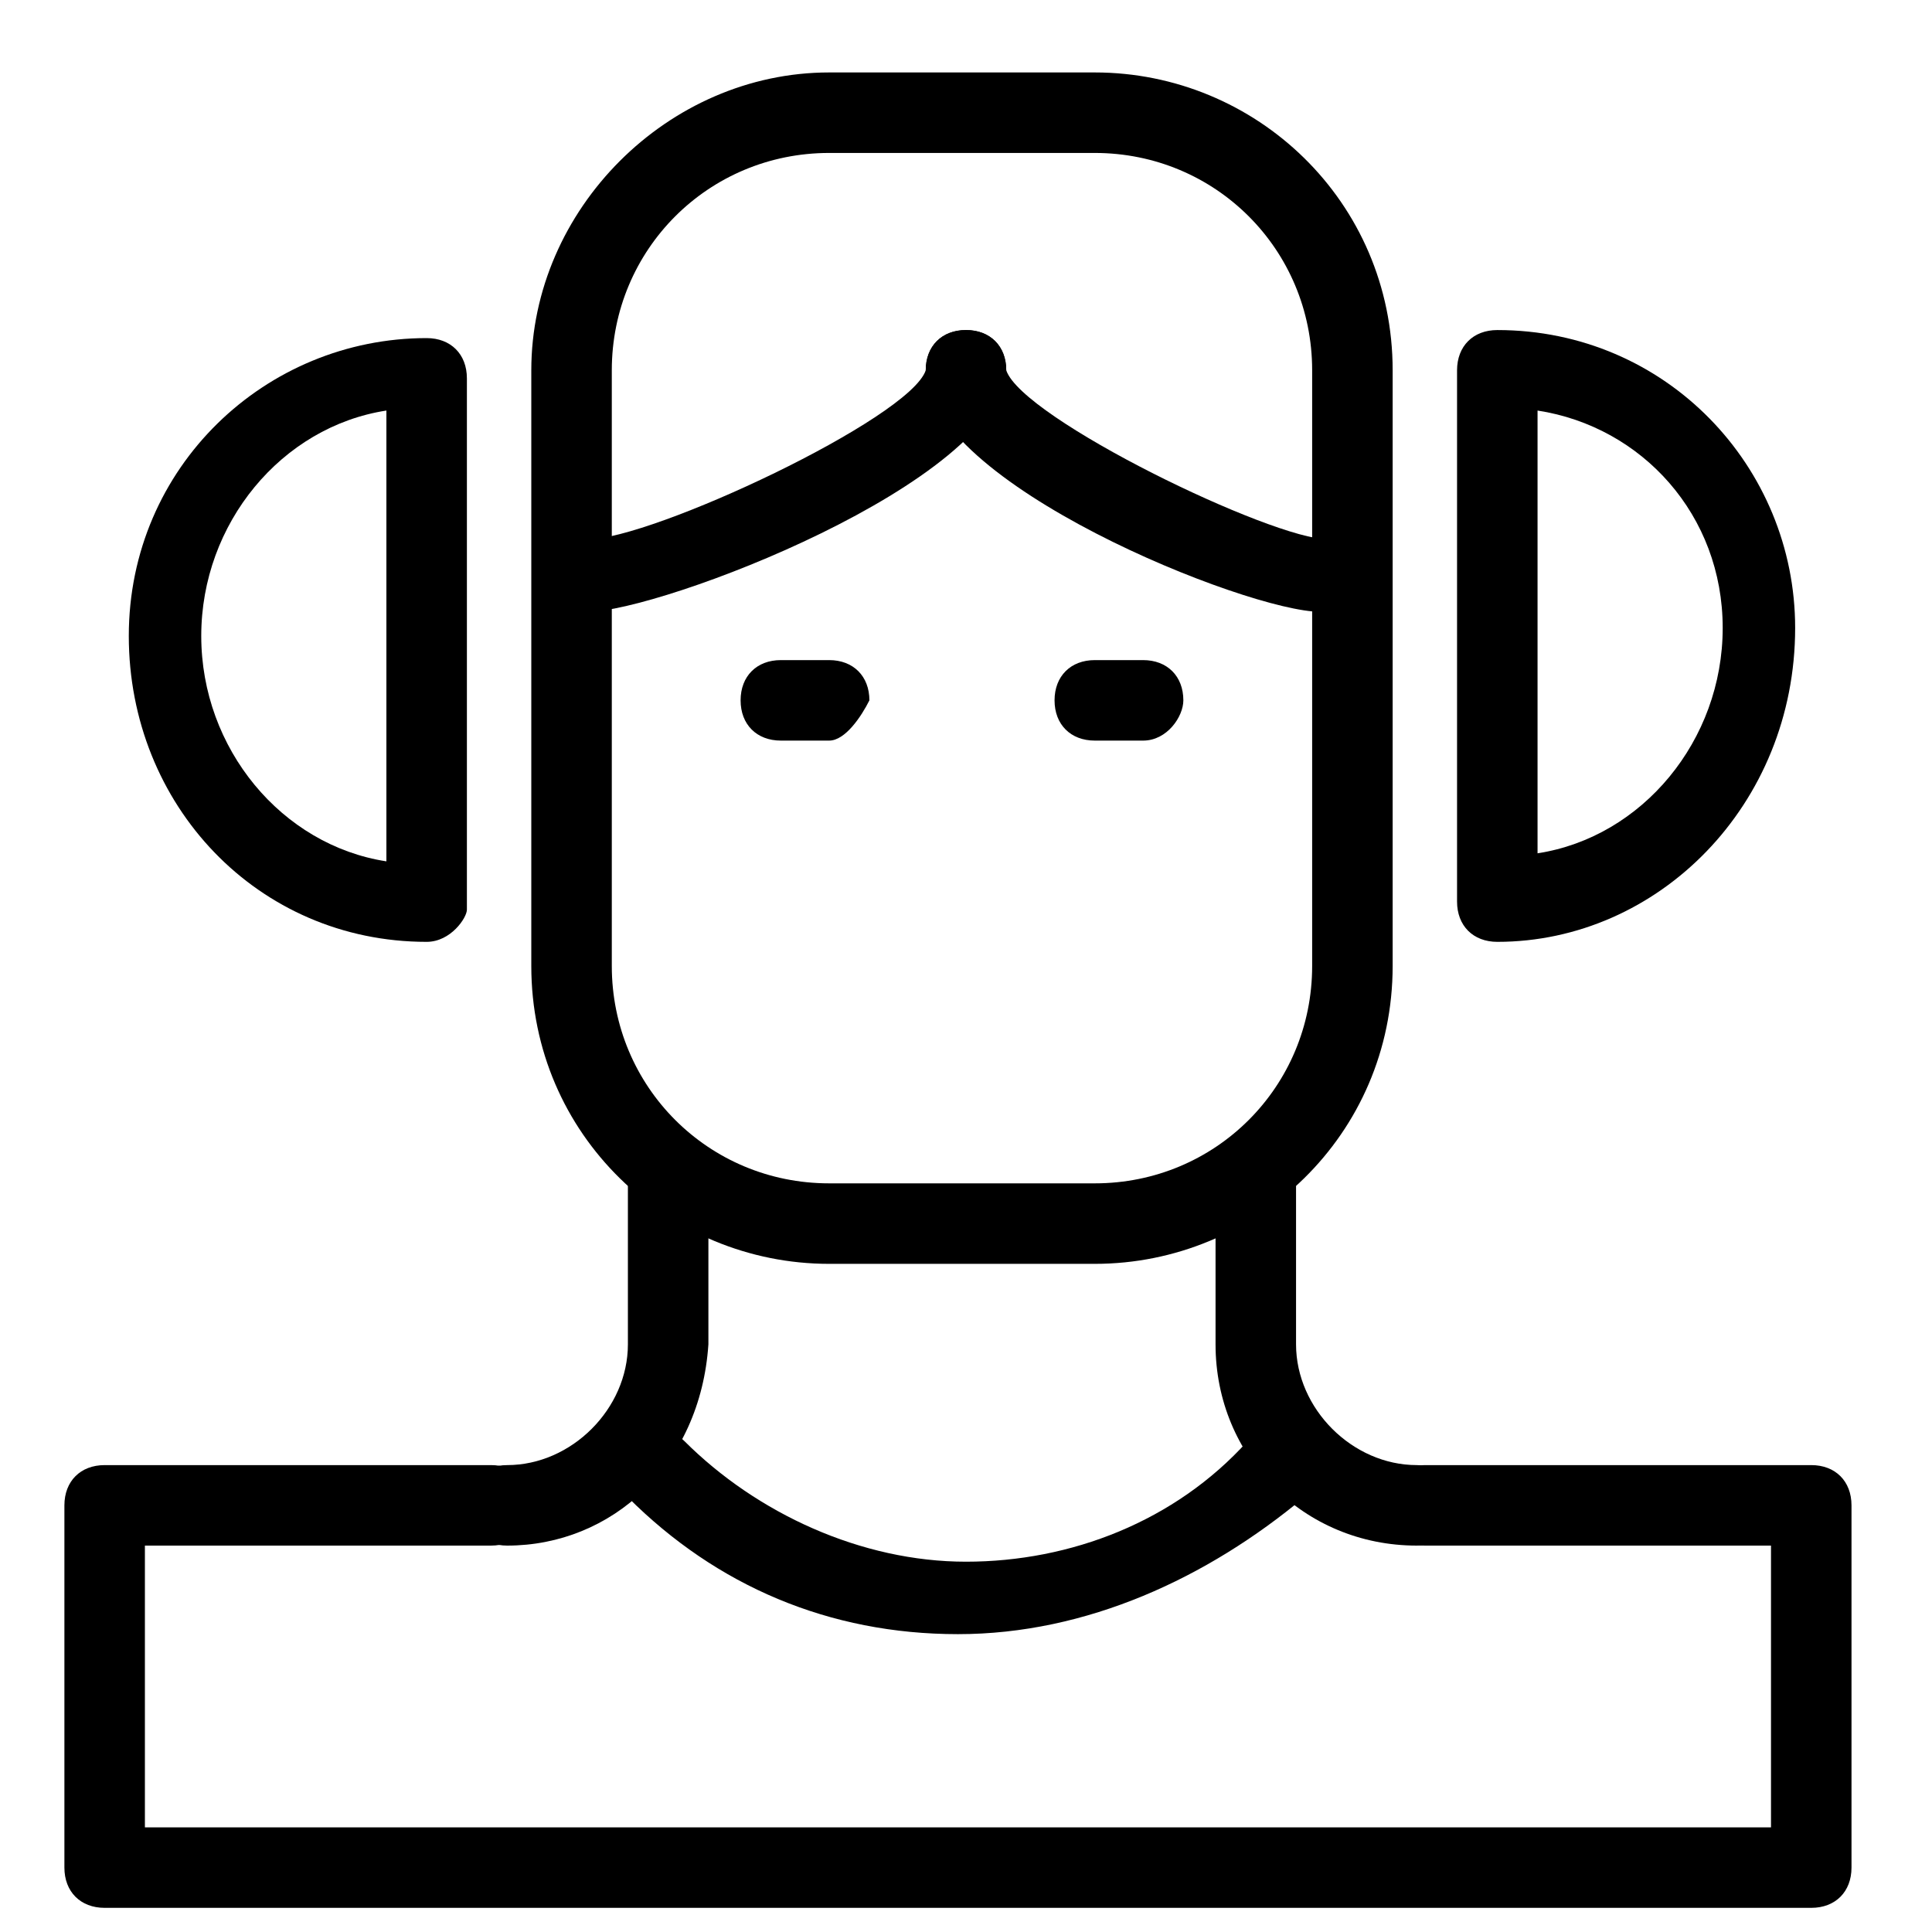 <?xml version="1.0" encoding="utf-8"?>
<!-- Generator: Adobe Illustrator 16.0.0, SVG Export Plug-In . SVG Version: 6.00 Build 0)  -->
<!DOCTYPE svg PUBLIC "-//W3C//DTD SVG 1.1//EN" "http://www.w3.org/Graphics/SVG/1.1/DTD/svg11.dtd">
<svg version="1.1" id="Layer_1" xmlns="http://www.w3.org/2000/svg" xmlns:xlink="http://www.w3.org/1999/xlink" x="0px" y="0px"
	 width="24px" height="24px" viewBox="0 0 24 24" enable-background="new 0 0 24 24" xml:space="preserve">
<g>
	<g>
		<g>
			<path d="M13.6,15.7h-3.3c-2,0-3.7-1.6-3.7-3.7V4.6c0-2,1.7-3.7,3.7-3.7h3.3c2,0,3.7,1.6,3.7,3.7v7.4
				C17.3,14.1,15.6,15.7,13.6,15.7z M10.3,1.9c-1.5,0-2.7,1.2-2.7,2.7v7.4c0,1.5,1.2,2.7,2.7,2.7h3.3c1.5,0,2.7-1.2,2.7-2.7V4.6
				c0-1.5-1.2-2.7-2.7-2.7H10.3z"/>
		</g>
		<g>
			<g>
				<path d="M6.3,19.2c-0.3,0-0.5-0.2-0.5-0.5c0-0.3,0.2-0.5,0.5-0.5c0.8,0,1.5-0.7,1.5-1.5v-2.1c0-0.3,0.2-0.5,0.5-0.5
					c0.3,0,0.5,0.2,0.5,0.5v2.1C8.7,18.2,7.6,19.2,6.3,19.2z"/>
			</g>
			<g>
				<path d="M17.6,19.2c-1.4,0-2.5-1.1-2.5-2.5v-2.1c0-0.3,0.2-0.5,0.5-0.5c0.3,0,0.5,0.2,0.5,0.5v2.1c0,0.8,0.7,1.5,1.5,1.5
					c0.3,0,0.5,0.2,0.5,0.5C18.1,19,17.9,19.2,17.6,19.2z"/>
			</g>
		</g>
		<g>
			<path d="M22.5,23.7H1.3c-0.3,0-0.5-0.2-0.5-0.5v-4.5c0-0.3,0.2-0.5,0.5-0.5h4.8c0.3,0,0.5,0.2,0.5,0.5c0,0.3-0.2,0.5-0.5,0.5H1.8
				v3.5h20.2v-3.5h-4.3c-0.3,0-0.5-0.2-0.5-0.5c0-0.3,0.2-0.5,0.5-0.5h4.8c0.3,0,0.5,0.2,0.5,0.5v4.5C23,23.5,22.8,23.7,22.5,23.7z"
				/>
		</g>
		<g>
			<path d="M16.4,7.6c-0.9,0-4.9-1.6-4.9-3c0-0.3,0.2-0.5,0.5-0.5c0.3,0,0.5,0.2,0.5,0.5c0.2,0.6,3.3,2.1,4,2.1
				c0.3,0,0.5,0.2,0.5,0.5S16.7,7.6,16.4,7.6z"/>
		</g>
		<g>
			<path d="M7.3,7.6C7,7.6,6.8,7.4,6.8,7.1S7,6.7,7.3,6.7c0.8,0,4-1.5,4.2-2.1c0-0.3,0.2-0.5,0.5-0.5c0.3,0,0.5,0.2,0.5,0.5
				C12.4,6,8.2,7.6,7.3,7.6z"/>
		</g>
		<g>
			<g>
				<path d="M10.3,9.2H9.7c-0.3,0-0.5-0.2-0.5-0.5c0-0.3,0.2-0.5,0.5-0.5h0.6c0.3,0,0.5,0.2,0.5,0.5C10.7,8.9,10.5,9.2,10.3,9.2z"/>
			</g>
			<g>
				<path d="M14.2,9.2h-0.6c-0.3,0-0.5-0.2-0.5-0.5c0-0.3,0.2-0.5,0.5-0.5h0.6c0.3,0,0.5,0.2,0.5,0.5C14.7,8.9,14.5,9.2,14.2,9.2z"
					/>
			</g>
		</g>
		<g>
			<path d="M11.9,20.3c-1.6,0-3-0.6-4.1-1.7c-0.2-0.2-0.2-0.5,0-0.7c0.2-0.2,0.5-0.2,0.7,0c0.9,0.9,2.2,1.5,3.5,1.5
				c1.3,0,2.6-0.5,3.5-1.5c0.2-0.2,0.5-0.2,0.7,0c0.2,0.2,0.2,0.5,0,0.7C15,19.6,13.5,20.3,11.9,20.3z"/>
		</g>
	</g>
	<g>
		<g>
			<path d="M5.3,11.7c-2.1,0-3.7-1.7-3.7-3.8c0-2.1,1.7-3.7,3.7-3.7c0.3,0,0.5,0.2,0.5,0.5v6.6C5.8,11.4,5.6,11.7,5.3,11.7z
				 M4.8,5.1C3.5,5.3,2.5,6.5,2.5,7.9s1,2.6,2.3,2.8V5.1z"/>
		</g>
		<g>
			<path d="M18.6,11.7c-0.3,0-0.5-0.2-0.5-0.5V4.6c0-0.3,0.2-0.5,0.5-0.5c2.1,0,3.7,1.7,3.7,3.7C22.3,10,20.6,11.7,18.6,11.7z
				 M19.1,5.1v5.5c1.3-0.2,2.3-1.4,2.3-2.8S20.4,5.3,19.1,5.1z"/>
		</g>
	</g>
</g>
</svg>
